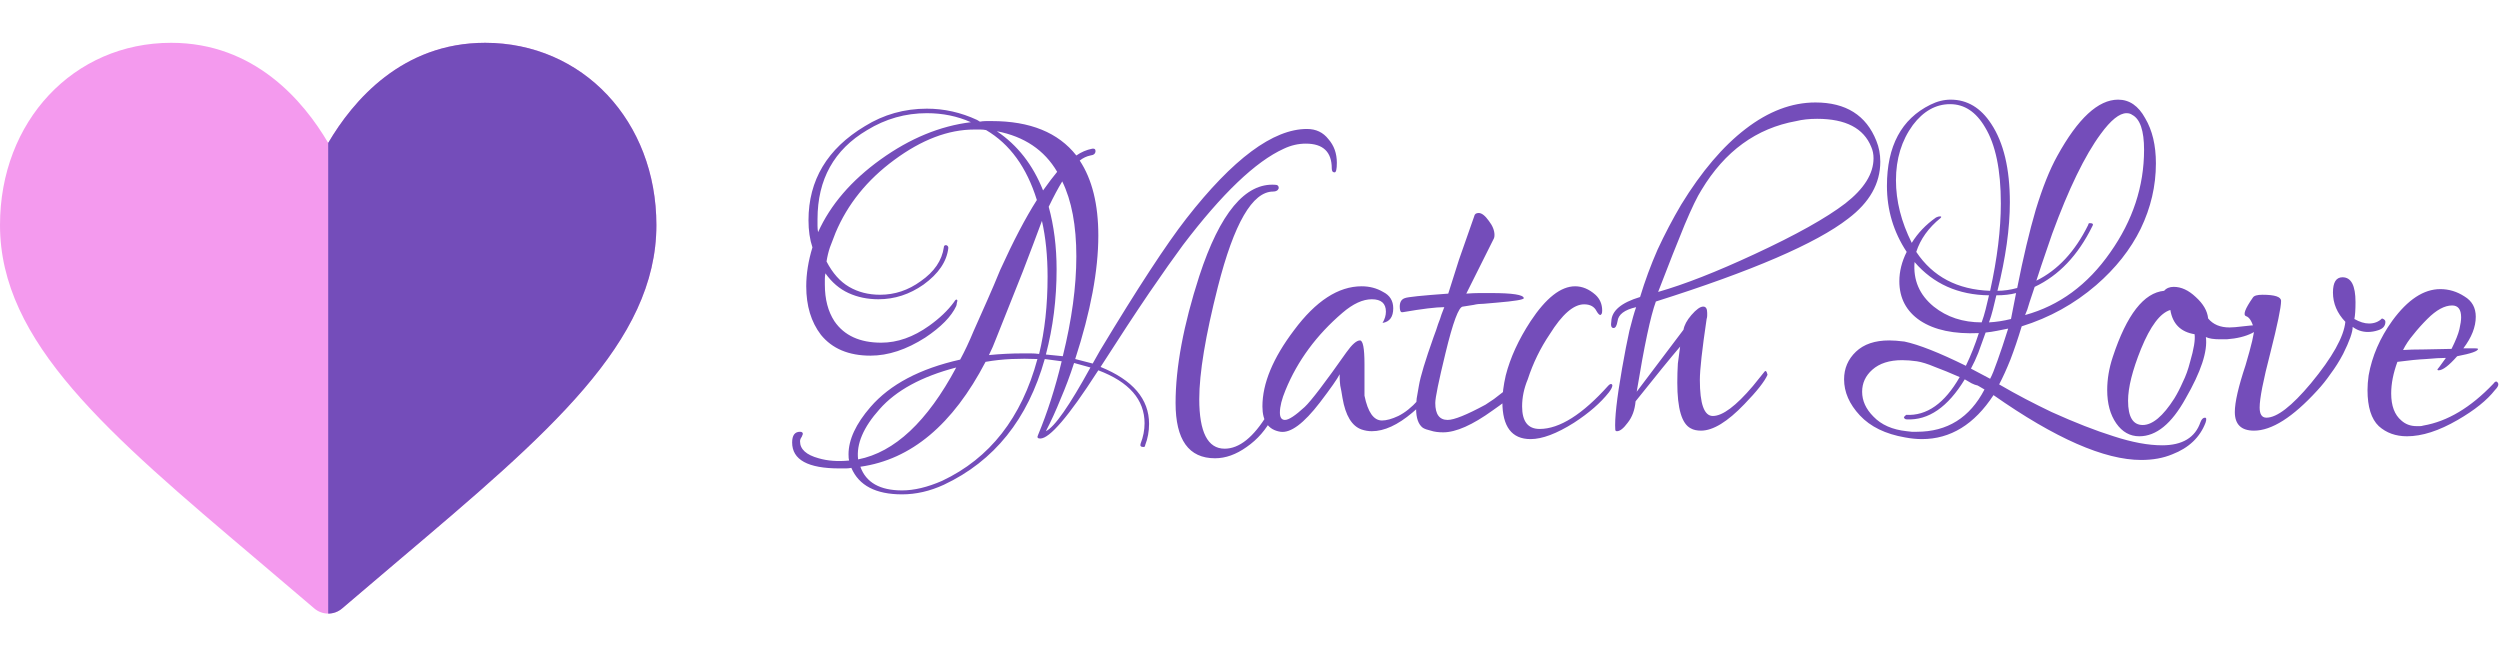 <svg width="1135" height="298" viewBox="0 0 1135 298" fill="none" xmlns="http://www.w3.org/2000/svg">
<path d="M149 278.565C146.748 278.565 144.496 277.784 142.677 276.225C133.709 268.542 125.016 261.181 116.643 254.095C48.928 196.774 0 155.358 0 102.181C0 55.008 33.42 19.435 77.739 19.435C115.444 19.435 137.757 45.743 149 64.89C160.243 45.743 182.555 19.435 220.261 19.435C264.58 19.435 298 55.008 298 102.181C298 155.358 249.072 196.774 181.356 254.094C172.983 261.18 164.291 268.54 155.323 276.224C153.504 277.784 151.252 278.565 149 278.565Z" fill="#F49AEE"/>
<path d="M155.323 276.224C164.291 268.541 172.984 261.18 181.357 254.094C249.072 196.774 298 155.358 298 102.181C298 55.008 264.58 19.435 220.261 19.435C182.556 19.435 160.243 45.743 149 64.89V278.565C151.252 278.565 153.504 277.784 155.323 276.224Z" fill="#744DBA"/>
<path d="M409.552 224.44C397.605 224.44 389.925 220.429 386.512 212.408C385.659 212.579 384.805 212.664 383.952 212.664H381.136C366.8 212.664 359.632 208.739 359.632 200.888C359.632 197.645 360.827 196.024 363.216 196.024C364.069 196.024 364.496 196.365 364.496 197.048L363.984 198.328C363.472 199.011 363.216 199.693 363.216 200.376C363.216 203.96 366.032 206.52 371.664 208.056C375.76 209.251 380.368 209.592 385.488 209.08C385.317 208.568 385.232 207.629 385.232 206.264C385.232 199.608 388.56 192.44 395.216 184.76C404.091 174.52 417.659 167.352 435.92 163.256C437.968 159.501 440.016 155.149 442.064 150.2C444.112 145.592 446.16 140.984 448.208 136.376C450.256 131.768 452.219 127.16 454.096 122.552C460.069 109.411 465.616 98.829 470.736 90.808C466.128 75.96 458.448 65.379 447.696 59.064C446.843 58.893 445.989 58.808 445.136 58.808H442.32C430.544 58.808 418.427 63.416 405.968 72.632C393.68 81.677 384.805 92.685 379.344 105.656C378.491 107.875 377.637 110.093 376.784 112.312C376.101 114.36 375.589 116.493 375.248 118.712C377.979 124.003 381.392 127.843 385.488 130.232C389.584 132.621 394.277 133.816 399.568 133.816C406.224 133.816 412.368 131.768 418 127.672C424.144 123.405 427.643 118.285 428.496 112.312C428.496 111.629 428.837 111.288 429.52 111.288C430.203 111.459 430.544 111.885 430.544 112.568C429.861 118.712 426.107 124.259 419.28 129.208C412.965 133.645 406.139 135.864 398.8 135.864C393.851 135.864 389.328 134.925 385.232 133.048C381.136 131.171 377.637 128.184 374.736 124.088C374.565 124.941 374.48 125.795 374.48 126.648C374.48 127.501 374.48 128.355 374.48 129.208C374.48 135.864 375.931 141.411 378.832 145.848C383.269 152.333 390.352 155.576 400.08 155.576C407.419 155.576 414.672 153.016 421.84 147.896C426.619 144.483 430.373 140.899 433.104 137.144C433.787 135.949 434.299 135.693 434.64 136.376V136.632C434.64 136.803 434.555 137.144 434.384 137.656C434.384 137.997 434.299 138.424 434.128 138.936C431.909 143.715 427.216 148.493 420.048 153.272C411.515 158.733 403.237 161.464 395.216 161.464C385.317 161.464 377.808 158.307 372.688 151.992C368.251 146.189 366.032 138.851 366.032 129.976C366.032 124.344 366.971 118.456 368.848 112.312C367.653 108.728 367.056 104.632 367.056 100.024C367.056 81.763 375.589 67.512 392.656 57.272C401.189 51.981 410.576 49.336 420.816 49.336C428.667 49.336 436.261 51.043 443.6 54.456L444.88 55.224C445.733 55.053 446.672 54.968 447.696 54.968H450.256C467.664 54.968 480.464 60.173 488.656 70.584C490.875 69.048 493.264 68.024 495.824 67.512C496.848 67.341 497.36 67.683 497.36 68.536C497.36 69.731 496.592 70.413 495.056 70.584C493.349 70.925 491.728 71.693 490.192 72.888C495.824 81.421 498.64 92.771 498.64 106.936C498.64 122.808 495.141 141.496 488.144 163L496.08 165.048L499.408 159.16C516.475 130.829 529.531 110.861 538.576 99.256C559.739 72.12 578 58.552 593.36 58.552C597.456 58.552 600.699 60.088 603.088 63.16C605.648 66.061 606.928 69.645 606.928 73.912C606.928 76.813 606.587 78.264 605.904 78.264C605.051 78.264 604.624 77.667 604.624 76.472C604.624 68.963 600.699 65.208 592.848 65.208C589.435 65.208 586.107 65.976 582.864 67.512C570.064 73.315 554.789 87.907 537.04 111.288C533.115 116.579 527.995 123.832 521.68 133.048C515.536 142.093 508.197 153.272 499.664 166.584C514.341 172.557 521.68 181.176 521.68 192.44C521.68 195.853 521.083 199.096 519.888 202.168C519.888 202.68 519.632 202.936 519.12 202.936C517.925 202.936 517.499 202.424 517.84 201.4C519.035 198.328 519.632 195.256 519.632 192.184C519.632 181.432 512.635 173.411 498.64 168.12L498.128 168.888C485.157 189.027 476.539 199.096 472.272 199.096C471.077 199.096 470.736 198.584 471.248 197.56C475.515 187.32 479.099 176.141 482 164.024L474.32 163C466.64 190.307 451.365 209.336 428.496 220.088C422.181 222.989 415.867 224.44 409.552 224.44ZM371.408 105.4C377.04 92.941 386.512 81.933 399.824 72.376C413.136 62.819 426.789 57.187 440.784 55.48C434.64 52.749 427.984 51.384 420.816 51.384C411.088 51.384 402.043 53.944 393.68 59.064C378.661 67.939 371.152 81.421 371.152 99.512V102.584C371.152 103.608 371.237 104.547 371.408 105.4ZM473.552 86.456C476.112 82.872 478.245 80.056 479.952 78.008C474.149 68.109 465.019 61.965 452.56 59.576C461.947 65.891 468.944 74.851 473.552 86.456ZM482.512 161.72C486.608 145.165 488.656 130.061 488.656 116.408C488.656 102.413 486.523 91.064 482.256 82.36C480.379 85.432 478.331 89.272 476.112 93.88C478.501 102.584 479.696 112.056 479.696 122.296C479.696 135.779 478.075 148.664 474.832 160.952L482.512 161.72ZM551.632 208.056C539.685 208.056 533.712 199.693 533.712 182.968C533.712 166.755 537.296 147.555 544.464 125.368C553.851 96.696 565.371 82.872 579.024 83.896C580.048 83.896 580.56 84.408 580.56 85.432C580.219 86.456 579.365 86.968 578 86.968C568.613 86.968 560.251 101.389 552.912 130.232C547.28 152.419 544.464 169.4 544.464 181.176C544.464 196.195 548.304 203.704 555.984 203.704C562.64 203.704 569.125 198.499 575.44 188.088C576.123 187.064 576.805 186.552 577.488 186.552C578 186.552 578.256 186.808 578.256 187.32C578.256 188.173 578.085 188.856 577.744 189.368C574.843 195 570.917 199.523 565.968 202.936C561.189 206.349 556.411 208.056 551.632 208.056ZM448.976 161.208C454.096 160.696 459.216 160.44 464.336 160.44C465.531 160.44 466.725 160.44 467.92 160.44C469.285 160.44 470.565 160.525 471.76 160.696C474.32 150.285 475.6 138.595 475.6 125.624C475.6 116.237 474.747 107.789 473.04 100.28C470.651 106.765 467.749 114.445 464.336 123.32L452.304 153.528C451.28 156.259 450.171 158.819 448.976 161.208ZM409.552 222.648C415.013 222.648 421.072 221.197 427.728 218.296C449.403 208.056 463.824 189.624 470.992 163C467.067 162.829 463.141 162.829 459.216 163C455.291 163.171 451.365 163.597 447.44 164.28C432.592 192.781 413.648 208.653 390.608 211.896C393.168 219.064 399.483 222.648 409.552 222.648ZM474.832 195.768C478.757 193.891 485.499 184.248 495.056 166.84L487.632 164.792C485.755 170.595 483.707 176.056 481.488 181.176C479.44 186.296 477.221 191.16 474.832 195.768ZM389.584 208.568C406.139 205.325 420.987 191.416 434.128 166.84C418.427 170.936 406.821 177.251 399.312 185.784C391.973 193.976 388.731 201.571 389.584 208.568ZM581.33 196.024C575.869 195.171 573.138 191.331 573.138 184.504C573.138 174.093 577.917 162.573 587.474 149.944C597.373 136.632 607.613 129.976 618.194 129.976C621.778 129.976 625.021 130.829 627.922 132.536C630.994 134.072 632.53 136.547 632.53 139.96C632.53 143.885 630.909 146.104 627.666 146.616C628.69 144.909 629.202 143.203 629.202 141.496C629.202 137.741 627.069 135.864 622.802 135.864C618.706 135.864 614.269 137.912 609.49 142.008C597.714 152.077 589.095 163.768 583.634 177.08C581.927 181.176 581.074 184.589 581.074 187.32C581.074 189.539 581.842 190.648 583.378 190.648C585.085 190.648 588.071 188.685 592.338 184.76C595.239 182.029 601.554 173.752 611.282 159.928C613.842 156.344 615.89 154.552 617.426 154.552C618.791 154.552 619.474 158.136 619.474 165.304V179.64C621.01 187.149 623.655 190.904 627.41 190.904C629.458 190.904 631.933 190.221 634.834 188.856C637.906 187.32 640.893 184.931 643.794 181.688L648.402 176.824C648.914 176.653 649.511 176.995 650.194 177.848C649.511 179.725 646.525 182.883 641.234 187.32C634.578 192.952 628.434 195.768 622.802 195.768C621.266 195.768 619.73 195.512 618.194 195C613.757 193.464 610.855 188.685 609.49 180.664C609.149 178.445 608.807 176.568 608.466 175.032C608.295 173.496 608.21 172.216 608.21 171.192C608.21 170.68 608.21 170.253 608.21 169.912C607.186 171.96 604.199 176.227 599.25 182.712C591.911 192.269 585.938 196.707 581.33 196.024ZM655.2 196.28C652.981 196.28 651.104 196.024 649.568 195.512C648.032 195.171 646.837 194.744 645.984 194.232C643.936 192.696 642.912 189.795 642.912 185.528C642.912 184.163 642.997 182.627 643.168 180.92C643.509 179.213 643.851 177.251 644.192 175.032C644.875 170.936 647.093 163.597 650.848 153.016C651.701 150.797 652.384 148.835 652.896 147.128C653.579 145.421 654.091 143.971 654.432 142.776L655.712 139.448C651.957 139.448 645.643 140.216 636.768 141.752H636.512C635.829 141.752 635.488 140.899 635.488 139.192C635.488 137.144 636.256 135.864 637.792 135.352C638.987 134.84 645.557 134.157 657.504 133.304C658.869 128.867 660.491 123.747 662.368 117.944C664.416 111.971 666.72 105.4 669.28 98.232C669.451 97.208 670.133 96.696 671.328 96.696C672.693 96.696 674.229 97.891 675.936 100.28C677.643 102.499 678.496 104.632 678.496 106.68C678.496 107.363 678.411 107.875 678.24 108.216L665.696 133.304C667.915 133.133 669.877 133.048 671.584 133.048C673.461 133.048 675.253 133.048 676.96 133.048C686.688 133.048 691.637 133.816 691.808 135.352C691.808 136.035 687.712 136.717 679.52 137.4C677.301 137.571 675.339 137.741 673.632 137.912C671.925 137.912 670.389 138.083 669.024 138.424L664.16 139.192C662.283 139.192 659.637 146.275 656.224 160.44C653.152 173.069 651.616 180.579 651.616 182.968C651.616 188.088 653.493 190.648 657.248 190.648C660.149 190.648 665.867 188.344 674.4 183.736C675.424 183.053 676.704 182.2 678.24 181.176C679.776 179.981 681.653 178.531 683.872 176.824C687.285 173.923 689.419 172.472 690.272 172.472C690.613 172.472 690.869 172.813 691.04 173.496C691.04 175.885 686.603 180.152 677.728 186.296C668.512 192.952 661.003 196.28 655.2 196.28ZM694.878 199.352C686.345 199.352 682.078 193.72 682.078 182.456C682.078 178.872 682.59 174.861 683.614 170.424C685.662 162.403 689.417 154.211 694.878 145.848C701.875 135.267 708.617 129.976 715.102 129.976C718.345 129.976 721.417 131.256 724.318 133.816C726.366 135.693 727.39 138.083 727.39 140.984C727.39 141.667 727.305 142.179 727.134 142.52C726.963 142.691 726.793 142.861 726.622 143.032C726.11 143.032 725.513 142.435 724.83 141.24C723.806 139.192 721.929 138.168 719.198 138.168C714.419 138.168 709.214 142.691 703.582 151.736C699.315 158.051 695.987 164.877 693.598 172.216C691.891 176.312 691.038 180.408 691.038 184.504C691.038 191.331 693.683 194.744 698.974 194.744C708.019 194.744 718.43 188.173 730.206 175.032C731.059 174.179 731.657 174.093 731.998 174.776V175.032C731.998 175.715 731.486 176.739 730.462 178.104C726.707 182.883 721.417 187.491 714.59 191.928C706.739 196.877 700.169 199.352 694.878 199.352ZM734.102 195.768C733.59 195.768 733.334 195.512 733.334 195C732.993 190.221 734.017 181.005 736.406 167.352C737.601 160.525 738.71 154.808 739.734 150.2C740.929 145.421 741.953 141.837 742.806 139.448C737.515 140.643 734.699 142.776 734.358 145.848C734.017 147.896 733.419 148.92 732.566 148.92C731.542 148.92 731.201 147.896 731.542 145.848C731.713 141.069 736.065 137.4 744.598 134.84C746.817 127.501 749.462 120.333 752.534 113.336C755.777 106.339 759.361 99.512 763.286 92.856C772.502 77.837 782.23 66.403 792.47 58.552C802.881 50.531 813.462 46.52 824.214 46.52C838.038 46.52 847.254 52.323 851.862 63.928C853.057 66.829 853.654 69.987 853.654 73.4C853.654 83.299 848.79 91.917 839.062 99.256C824.555 110.52 795.457 123.064 751.766 136.888C749.377 143.373 746.475 157.027 743.062 177.848L764.31 149.688C764.651 147.64 765.846 145.421 767.894 143.032C770.113 140.472 771.905 139.192 773.27 139.192C774.465 139.192 775.062 140.131 775.062 142.008C775.062 142.349 775.062 142.776 775.062 143.288C775.062 143.8 774.977 144.312 774.806 144.824C772.758 158.648 771.734 167.864 771.734 172.472C771.734 183.395 773.697 188.856 777.622 188.856C782.059 188.856 788.118 184.333 795.798 175.288L801.174 168.632C801.686 168.12 802.113 168.632 802.454 170.168C801.089 173.24 797.59 177.677 791.958 183.48C784.278 191.501 777.707 195.512 772.246 195.512C770.369 195.512 768.833 195.171 767.638 194.488C763.542 192.44 761.494 185.528 761.494 173.752C761.494 170.68 761.579 167.779 761.75 165.048C762.091 162.317 762.433 159.757 762.774 157.368C758.678 162.147 751.937 170.424 742.55 182.2C742.209 186.125 741.014 189.368 738.966 191.928C737.089 194.488 735.467 195.768 734.102 195.768ZM752.79 132.536C764.737 129.123 779.329 123.405 796.566 115.384C815.339 106.68 829.078 99 837.782 92.344C846.315 85.688 850.582 78.861 850.582 71.864C850.582 69.987 850.241 68.28 849.558 66.744C846.145 58.211 837.953 53.944 824.982 53.944C821.398 53.944 818.241 54.285 815.51 54.968C797.419 58.211 783.083 68.621 772.502 86.2C770.625 89.101 768.065 94.392 764.822 102.072C761.579 109.923 757.569 120.077 752.79 132.536ZM972.126 208.824C955.401 208.824 933.043 199.011 905.054 179.384C896.35 192.696 885.513 199.352 872.542 199.352C870.153 199.352 867.593 199.096 864.862 198.584C855.987 197.048 849.161 193.72 844.382 188.6C839.603 183.48 837.214 178.019 837.214 172.216C837.214 167.267 839.006 163.085 842.59 159.672C846.174 156.259 851.209 154.552 857.694 154.552C859.571 154.552 861.875 154.723 864.606 155.064C871.091 156.429 880.393 160.099 892.51 166.072C894.729 161.464 896.691 156.515 898.398 151.224C887.134 151.736 878.259 149.859 871.774 145.592C865.459 141.325 862.302 135.352 862.302 127.672C862.302 123.235 863.411 118.797 865.63 114.36C859.657 105.315 856.67 95.331 856.67 84.408C856.67 66.317 863.241 54.029 876.382 47.544C879.454 46.008 882.526 45.24 885.598 45.24C893.107 45.24 899.251 48.909 904.03 56.248C909.662 64.781 912.478 76.643 912.478 91.832C912.478 103.608 910.601 117.005 906.846 132.024C909.747 132.024 912.734 131.597 915.806 130.744C918.537 116.92 921.353 105.059 924.254 95.16C927.326 85.091 930.569 76.984 933.982 70.84C943.369 53.773 952.585 45.24 961.63 45.24C966.75 45.24 970.846 48.056 973.918 53.688C977.161 59.149 978.782 65.976 978.782 74.168C978.782 84.408 976.478 94.307 971.87 103.864C967.262 113.251 960.521 121.784 951.646 129.464C941.747 137.997 930.483 144.227 917.854 148.152C916.147 153.784 914.441 158.819 912.734 163.256C911.027 167.523 909.321 171.277 907.614 174.52C911.71 176.909 915.721 179.128 919.646 181.176C923.571 183.224 927.497 185.187 931.422 187.064C942.003 191.843 951.39 195.512 959.582 198.072C967.945 200.803 975.283 202.168 981.598 202.168C990.814 202.168 996.617 198.669 999.006 191.672C999.518 190.307 1000.2 189.624 1001.05 189.624C1001.74 189.624 1001.82 190.392 1001.31 191.928C998.75 198.584 993.715 203.363 986.206 206.264C982.11 207.971 977.417 208.824 972.126 208.824ZM903.518 132.024C906.761 117.347 908.382 104.12 908.382 92.344C908.382 77.155 905.993 65.635 901.214 57.784C897.118 50.787 891.827 47.288 885.342 47.288C878.857 47.288 873.225 50.445 868.446 56.76C863.326 63.757 860.766 72.12 860.766 81.848C860.766 91.235 863.155 100.707 867.934 110.264C870.665 105.827 874.334 101.987 878.942 98.744C879.625 98.403 880.222 98.232 880.734 98.232C881.417 98.232 881.502 98.488 880.99 99C875.529 103.437 871.859 108.557 869.982 114.36C877.491 125.624 888.67 131.512 903.518 132.024ZM919.39 143.032C934.921 138.765 947.806 129.293 958.046 114.616C968.286 100.109 973.406 84.579 973.406 68.024C973.406 59.32 971.614 54.029 968.03 52.152C967.347 51.64 966.494 51.384 965.47 51.384C962.227 51.384 958.302 54.541 953.694 60.856C946.526 70.584 939.187 85.688 931.678 106.168C930.825 108.557 929.801 111.544 928.606 115.128C927.411 118.541 926.046 122.637 924.51 127.416C934.238 122.637 942.089 114.189 948.062 102.072C948.062 101.56 948.318 101.304 948.83 101.304C950.195 101.304 950.537 101.816 949.854 102.84C943.369 115.981 934.665 125.112 923.742 130.232L921.438 137.144C921.097 138.339 920.755 139.448 920.414 140.472C920.073 141.325 919.731 142.179 919.39 143.032ZM899.678 146.36C900.361 144.483 900.958 142.52 901.47 140.472C901.982 138.424 902.494 136.291 903.006 134.072C889.011 133.901 877.747 128.867 869.214 118.968C868.531 127.16 871.433 133.901 877.918 139.192C883.891 143.971 891.145 146.36 899.678 146.36ZM903.006 146.36C906.249 146.189 909.577 145.677 912.99 144.824L915.294 133.048C912.734 133.731 909.747 134.072 906.334 134.072C905.822 136.291 905.31 138.424 904.798 140.472C904.286 142.52 903.689 144.483 903.006 146.36ZM903.518 171.96C904.371 170.424 905.481 167.693 906.846 163.768C908.211 160.013 909.833 155.149 911.71 149.176L906.59 150.2C904.883 150.541 903.177 150.797 901.47 150.968C900.275 154.381 899.166 157.453 898.142 160.184C897.118 162.744 896.009 165.133 894.814 167.352L903.518 171.96ZM867.934 196.024H870.238C884.062 196.024 894.302 189.624 900.958 176.824L897.886 175.032C897.033 174.861 896.094 174.52 895.07 174.008C894.217 173.496 893.193 172.899 891.998 172.216C884.318 184.845 875.529 190.904 865.63 190.392C864.947 190.392 864.521 190.051 864.35 189.368L865.374 188.344C874.761 188.856 882.867 183.139 889.694 171.192C885.427 169.315 881.673 167.779 878.43 166.584C875.187 165.219 872.457 164.365 870.238 164.024C867.849 163.683 865.63 163.512 863.582 163.512C857.779 163.512 853.257 164.963 850.014 167.864C846.942 170.595 845.406 173.923 845.406 177.848C845.406 181.944 847.113 185.699 850.526 189.112C854.11 192.867 859.145 195.085 865.63 195.768L867.934 196.024ZM971.26 198.072C966.993 198.072 963.495 196.109 960.764 192.184C958.033 188.259 956.668 183.224 956.668 177.08C956.668 172.131 957.521 167.096 959.228 161.976C965.543 142.861 973.308 132.877 982.524 132.024C983.548 130.829 984.999 130.232 986.876 130.232C990.289 130.232 993.617 131.768 996.86 134.84C1000.27 137.912 1002.15 141.155 1002.49 144.568C1004.71 147.299 1007.95 148.664 1012.22 148.664C1013.59 148.664 1015.63 148.493 1018.36 148.152C1021.09 147.811 1023.14 147.64 1024.51 147.64C1025.19 147.64 1025.36 148.067 1025.02 148.92C1024.85 149.603 1024 150.371 1022.46 151.224C1019.39 152.76 1015.55 153.699 1010.94 154.04H1007.87C1004.97 154.04 1002.83 153.699 1001.47 153.016C1002.32 159.501 999.249 168.803 992.252 180.92C985.937 192.355 978.94 198.072 971.26 198.072ZM972.796 192.952C977.233 192.952 982.012 188.941 987.132 180.92C988.497 178.701 989.777 176.227 990.972 173.496C992.337 170.765 993.447 167.693 994.3 164.28C996.007 158.477 996.689 154.296 996.348 151.736C990.033 150.712 986.364 147.043 985.34 140.728C980.732 142.093 976.295 147.981 972.028 158.392C968.103 168.12 966.14 175.971 966.14 181.944C966.14 189.283 968.359 192.952 972.796 192.952ZM1023.32 195.512C1017.52 195.512 1014.61 192.696 1014.61 187.064C1014.61 182.627 1016.24 175.544 1019.48 165.816C1022.21 156.6 1023.49 151.139 1023.32 149.432C1022.46 146.019 1021.27 144.056 1019.73 143.544C1018.2 143.032 1019.22 140.216 1022.81 135.096C1023.32 134.243 1024.77 133.816 1027.16 133.816C1032.79 133.816 1035.61 134.755 1035.61 136.632C1035.61 139.533 1033.98 147.384 1030.74 160.184C1027.5 172.643 1025.88 180.92 1025.88 185.016C1025.88 188.088 1026.9 189.624 1028.95 189.624C1033.73 189.624 1040.47 184.419 1049.17 174.008C1058.9 162.232 1064.11 152.931 1064.79 146.104C1061.04 142.179 1059.16 137.741 1059.16 132.792C1059.16 128.184 1060.61 125.88 1063.51 125.88C1067.44 125.88 1069.4 129.635 1069.4 137.144C1069.4 140.557 1069.23 143.117 1068.89 144.824C1071.28 146.189 1073.49 146.872 1075.54 146.872C1077.93 146.872 1079.89 146.104 1081.43 144.568C1082.45 144.909 1082.97 145.421 1082.97 146.104C1082.97 147.981 1081.86 149.261 1079.64 149.944C1078.1 150.456 1076.57 150.712 1075.03 150.712C1072.47 150.712 1070.17 149.944 1068.12 148.408C1068.12 150.797 1066.67 154.893 1063.77 160.696C1062.06 163.939 1060.18 166.925 1058.13 169.656C1056.26 172.387 1054.21 174.947 1051.99 177.336C1040.9 189.453 1031.34 195.512 1023.32 195.512ZM1092.77 198.072C1087.65 198.072 1083.39 196.536 1079.97 193.464C1076.56 190.221 1074.85 184.76 1074.85 177.08C1074.85 175.032 1075.02 172.813 1075.36 170.424C1076.9 161.72 1080.48 153.443 1086.12 145.592C1093.11 136.035 1100.37 131.256 1107.88 131.256C1111.8 131.256 1115.47 132.365 1118.88 134.584C1122.3 136.632 1124 139.704 1124 143.8C1124 148.408 1122.13 153.187 1118.37 158.136H1123.49C1124.35 158.136 1124.86 158.221 1125.03 158.392C1125.03 159.416 1121.87 160.525 1115.56 161.72C1111.8 165.987 1108.99 168.12 1107.11 168.12C1106.77 168.12 1106.6 167.949 1106.6 167.608C1106.6 167.779 1107.88 166.072 1110.44 162.488C1108.22 162.488 1105.23 162.659 1101.48 163C1097.89 163.171 1093.54 163.597 1088.42 164.28C1086.54 169.4 1085.6 174.179 1085.6 178.616C1085.6 184.248 1087.14 188.344 1090.21 190.904C1092.09 192.611 1094.39 193.464 1097.12 193.464C1097.64 193.464 1098.15 193.464 1098.66 193.464C1099.17 193.464 1099.68 193.379 1100.2 193.208C1111.12 191.331 1121.7 185.016 1131.94 174.264C1132.79 173.069 1133.48 172.899 1133.99 173.752C1134.16 173.923 1134.24 174.179 1134.24 174.52C1134.24 175.203 1133.73 176.056 1132.71 177.08C1129.12 181.688 1123.49 186.211 1115.81 190.648C1107.28 195.597 1099.6 198.072 1092.77 198.072ZM1090.98 158.904C1093.37 158.733 1096.44 158.648 1100.2 158.648L1113 158.392C1114.87 154.637 1116.07 151.651 1116.58 149.432C1117.09 147.213 1117.35 145.421 1117.35 144.056C1117.35 140.472 1115.98 138.68 1113.25 138.68C1109.84 138.68 1106.08 140.728 1101.99 144.824C1099.6 147.213 1097.47 149.603 1095.59 151.992C1093.71 154.211 1092.17 156.515 1090.98 158.904Z" fill="#744DBA"/>
</svg>
